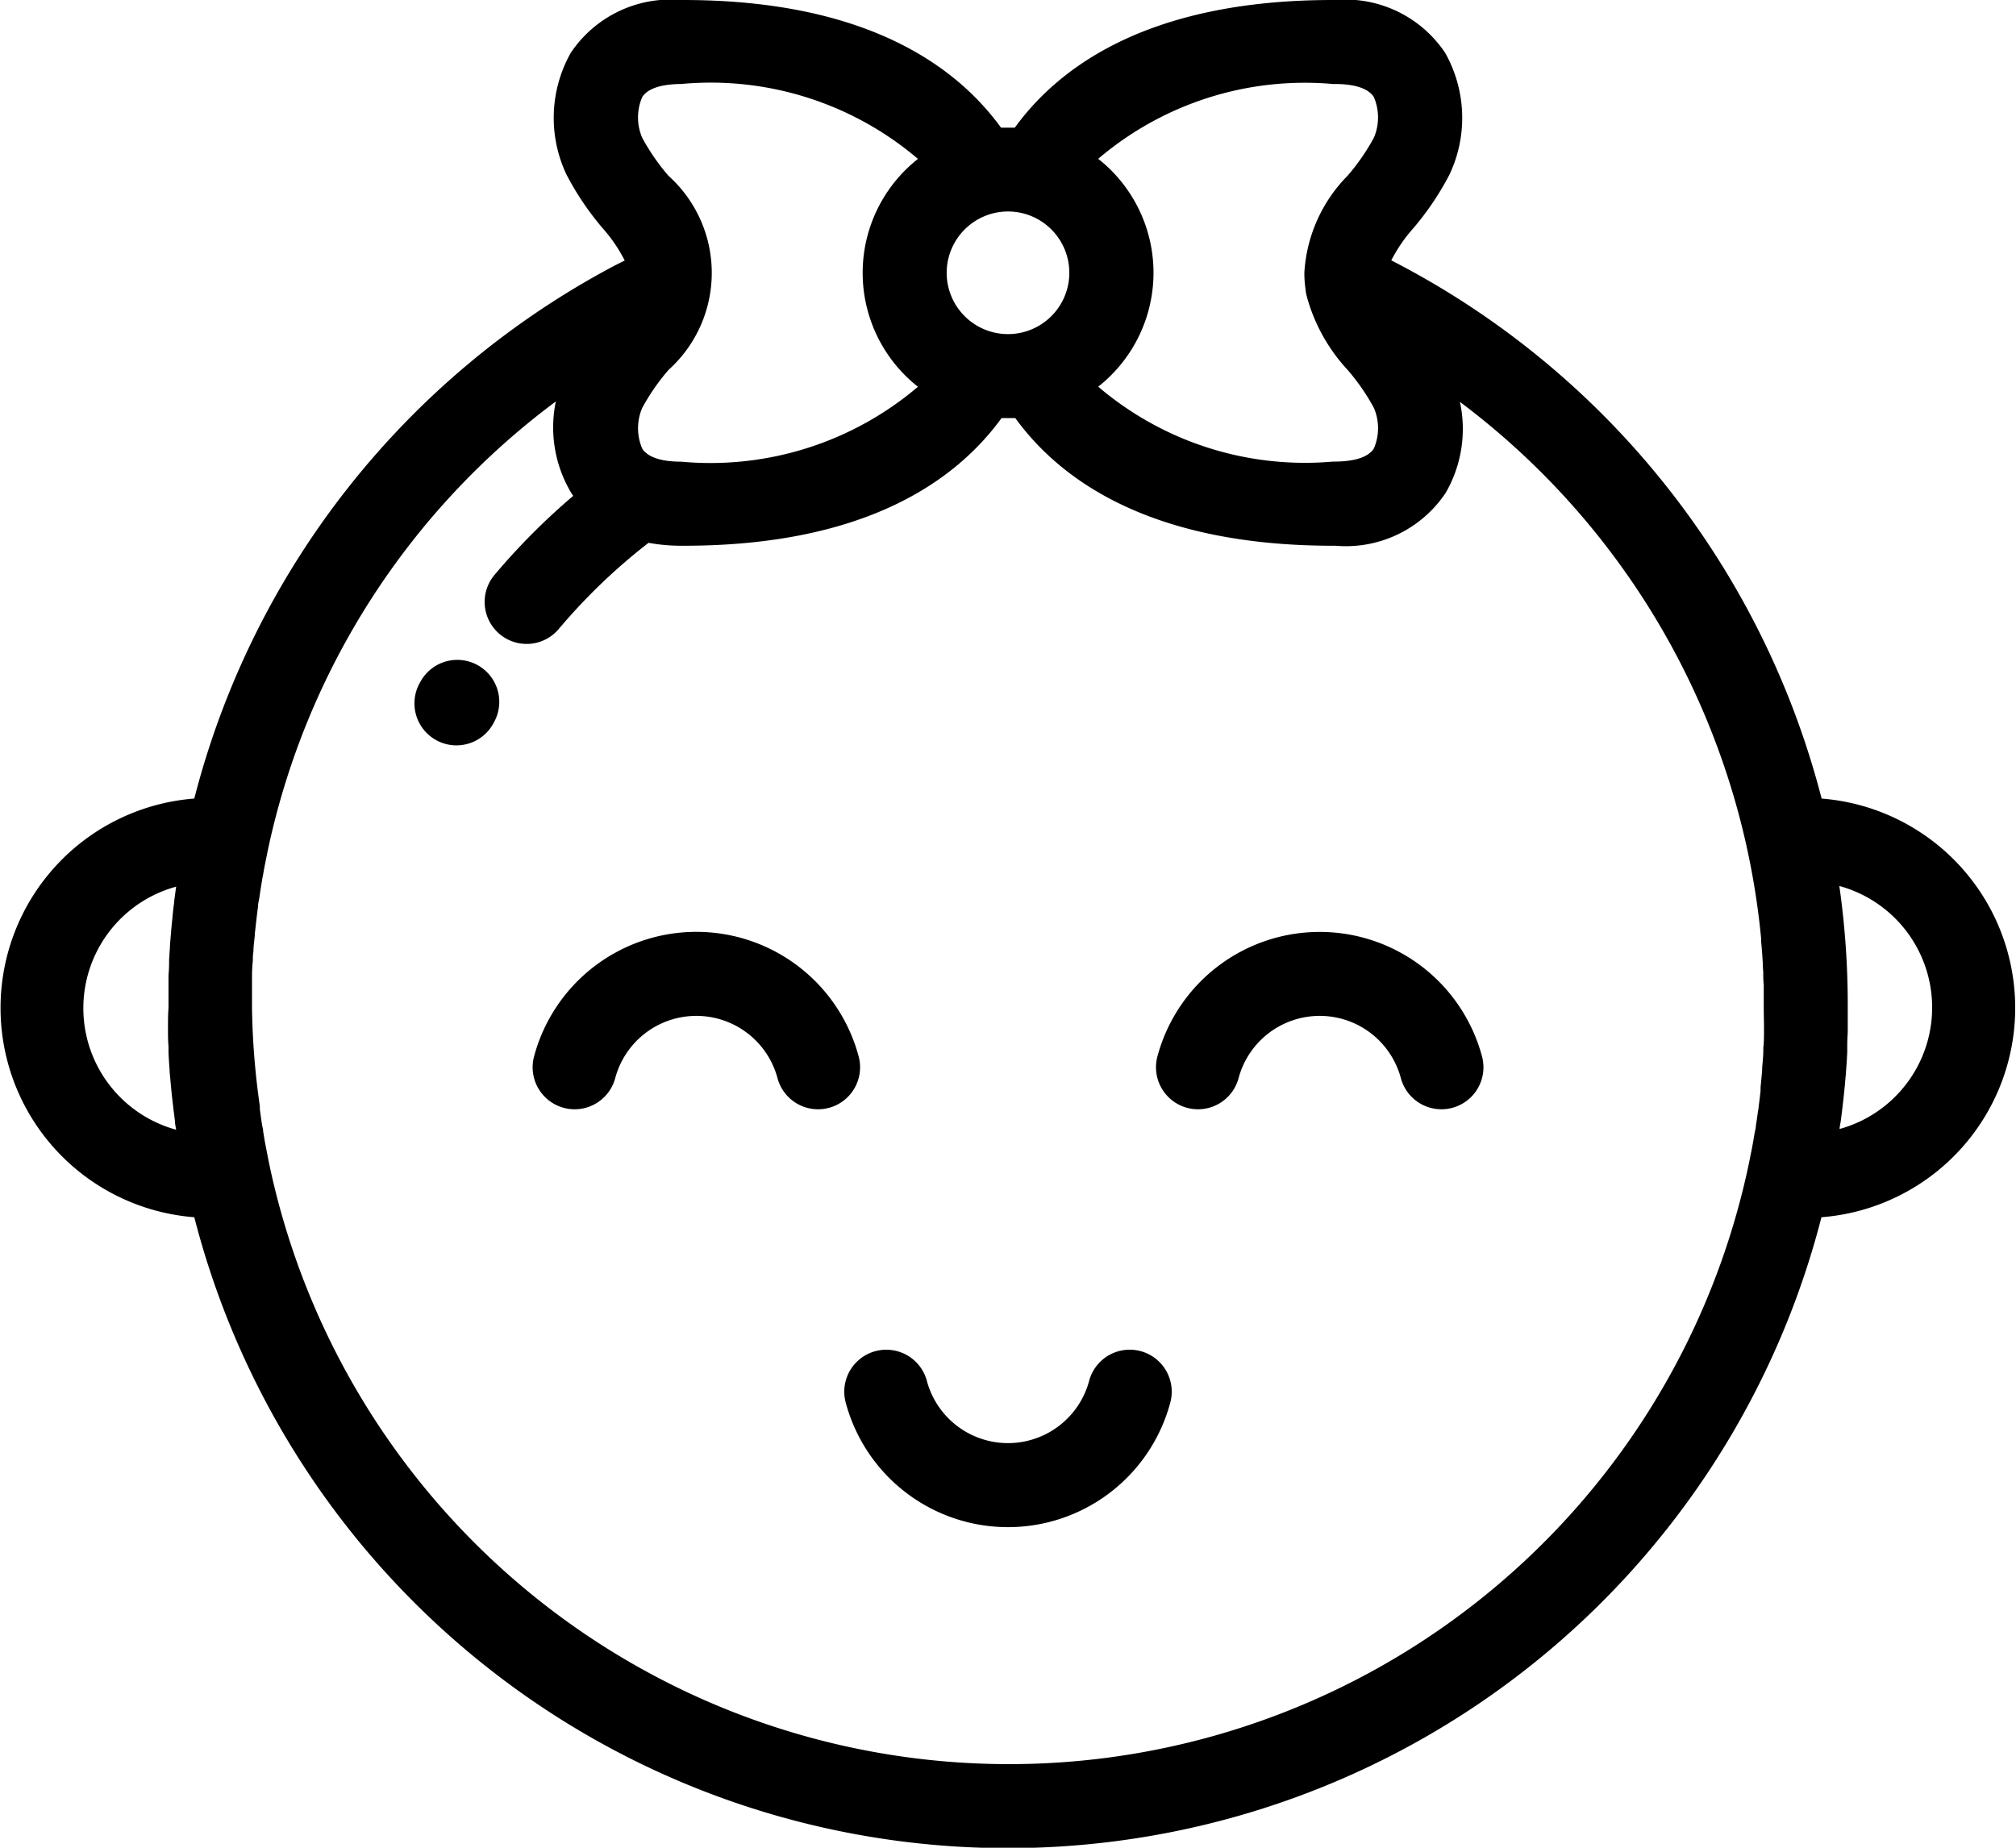 <svg xmlns="http://www.w3.org/2000/svg" width="24" height="22" viewBox="0 0 24 22">
  <g id="babysitting_" data-name="babysitting " transform="translate(0 -21.332)">
    <g id="Group_6649" data-name="Group 6649" transform="translate(0 21.332)">
      <g id="Group_6648" data-name="Group 6648">
        <path id="Path_7409" data-name="Path 7409" d="M106.012,189a.5.5,0,0,0-.681.191l-.012.021a.5.5,0,1,0,.876.483l.008-.015A.5.5,0,0,0,106.012,189Z" transform="translate(-100.323 -181.079)"/>
        <path id="Path_7410" data-name="Path 7410" d="M21.686,30.84a10.01,10.01,0,0,0-5.123-6.408,1.821,1.821,0,0,1,.261-.381,3.4,3.4,0,0,0,.431-.639,1.578,1.578,0,0,0-.051-1.451,1.429,1.429,0,0,0-1.31-.629h-.028c-2.155,0-3.24.769-3.785,1.52l-.082,0-.082,0c-.545-.751-1.63-1.52-3.785-1.52H8.106a1.429,1.429,0,0,0-1.311.629,1.578,1.578,0,0,0-.051,1.45,3.405,3.405,0,0,0,.431.639,1.8,1.8,0,0,1,.262.384l-.114.057a9.987,9.987,0,0,0-5.01,6.349,2.5,2.5,0,0,0,0,4.985,10,10,0,0,0,19.371,0,2.5,2.5,0,0,0,0-4.985ZM2,33.559c0,.024,0,.048,0,.071q0,.082.006.165c0,.024,0,.047,0,.071q.005.1.013.206c0,.032.005.065.008.1s.007.081.011.121.007.072.011.107.01.087.015.13.013.1.019.153c0,.033.009.066.014.1a1.5,1.5,0,0,1,0-2.894v0q-.012.085-.023.171v.008q-.011.086-.02.172v.007q-.009.086-.017.172v.009q-.008.084-.014.167s0,.01,0,.014q-.006.08-.01.161v.021q0,.077-.007.154c0,.009,0,.018,0,.027q0,.073,0,.147c0,.011,0,.022,0,.033q0,.089,0,.179C2,33.408,2,33.483,2,33.559ZM15.867,22.332h.025c.168,0,.384.028.464.157a.615.615,0,0,1,0,.482,2.547,2.547,0,0,1-.314.454,1.791,1.791,0,0,0-.514,1.155,1.384,1.384,0,0,0,.014.195.509.509,0,0,0,.016.09,2.093,2.093,0,0,0,.484.87,2.544,2.544,0,0,1,.314.454.614.614,0,0,1,0,.482c-.08.129-.3.156-.464.157h-.024a3.794,3.794,0,0,1-2.794-.892,1.727,1.727,0,0,0,0-2.713A3.792,3.792,0,0,1,15.867,22.332ZM12,23.85a.73.73,0,1,1-.73.73A.731.731,0,0,1,12,23.85ZM7.645,22.489c.08-.129.3-.156.464-.157a3.806,3.806,0,0,1,2.819.892,1.727,1.727,0,0,0,0,2.713,3.816,3.816,0,0,1-2.819.892c-.168,0-.384-.028-.464-.157a.614.614,0,0,1,0-.482,2.54,2.54,0,0,1,.314-.454,1.554,1.554,0,0,0,0-2.31,2.543,2.543,0,0,1-.314-.454A.614.614,0,0,1,7.645,22.489ZM21,33.569c0,.011,0,.021,0,.032,0,.069,0,.137-.008.206,0,.009,0,.019,0,.028,0,.07-.008.14-.014.209,0,.01,0,.02,0,.029-.006.068-.012.137-.019.205,0,.014,0,.028,0,.042-.007.063-.014.126-.023.189,0,.021-.006.042-.009.063-.007.055-.015.109-.024.164,0,.03-.01.059-.015.089s-.015.089-.023.133-.015.079-.023.118-.013.066-.02.1a9,9,0,0,1-17.623-.014c-.006-.031-.012-.062-.018-.093s-.016-.082-.024-.123-.016-.095-.024-.142c0-.026-.009-.052-.013-.079-.01-.063-.019-.127-.027-.191l0-.034A9.072,9.072,0,0,1,3,33.332c0-.094,0-.187,0-.28,0-.031,0-.062,0-.093q0-.094.01-.189c0-.035,0-.071.007-.106,0-.064.01-.128.016-.191,0-.03.005-.059.008-.089q.014-.13.031-.26c0-.036.01-.072.016-.107.008-.056.017-.113.026-.169q.009-.057.02-.113c.01-.058.021-.116.033-.173.007-.033.013-.066.02-.1a8.978,8.978,0,0,1,3.43-5.35A1.521,1.521,0,0,0,6.8,27.2l.024.036a8.01,8.01,0,0,0-.931.934.5.5,0,1,0,.764.645,7,7,0,0,1,1.064-1.02,2.158,2.158,0,0,0,.389.035h.028c2.155,0,3.24-.769,3.785-1.52l.082,0,.082,0c.545.751,1.63,1.52,3.785,1.52h.028a1.429,1.429,0,0,0,1.31-.629,1.521,1.521,0,0,0,.17-1.084,9.061,9.061,0,0,1,3.586,6.391l0,.032q.006.065.011.13t.009.137q0,.047.005.094c0,.053,0,.107.006.16q0,.031,0,.063c0,.07,0,.14,0,.21S21,33.49,21,33.569Zm.9,1.21c0-.033.009-.066.014-.1q.01-.076.019-.152c.005-.044.01-.087.015-.131s.007-.071.011-.107.007-.081.011-.122.006-.064.008-.1q.008-.1.013-.206c0-.023,0-.047,0-.07q0-.082.006-.165c0-.024,0-.047,0-.071,0-.076,0-.151,0-.227a10.068,10.068,0,0,0-.1-1.447,1.5,1.5,0,0,1,0,2.894Z" transform="translate(0 -21.332)"/>
        <path id="Path_7411" data-name="Path 7411" d="M139.143,259.537a2,2,0,0,0-3.864,0,.5.5,0,1,0,.966.259,1,1,0,0,1,1.932,0,.5.5,0,0,0,.966-.259Z" transform="translate(-128.921 -246.959)"/>
        <path id="Path_7412" data-name="Path 7412" d="M295.529,258.055a2,2,0,0,0-1.932,1.482.5.5,0,1,0,.966.259,1,1,0,0,1,1.932,0,.5.5,0,1,0,.966-.259A2,2,0,0,0,295.529,258.055Z" transform="translate(-279.818 -246.959)"/>
        <path id="Path_7413" data-name="Path 7413" d="M217.95,364.174a.5.5,0,0,0-.612.354,1,1,0,0,1-1.932,0,.5.5,0,0,0-.966.259,2,2,0,0,0,3.864,0A.5.5,0,0,0,217.95,364.174Z" transform="translate(-204.372 -348.087)"/>
      </g>
    </g>
  </g>
</svg>